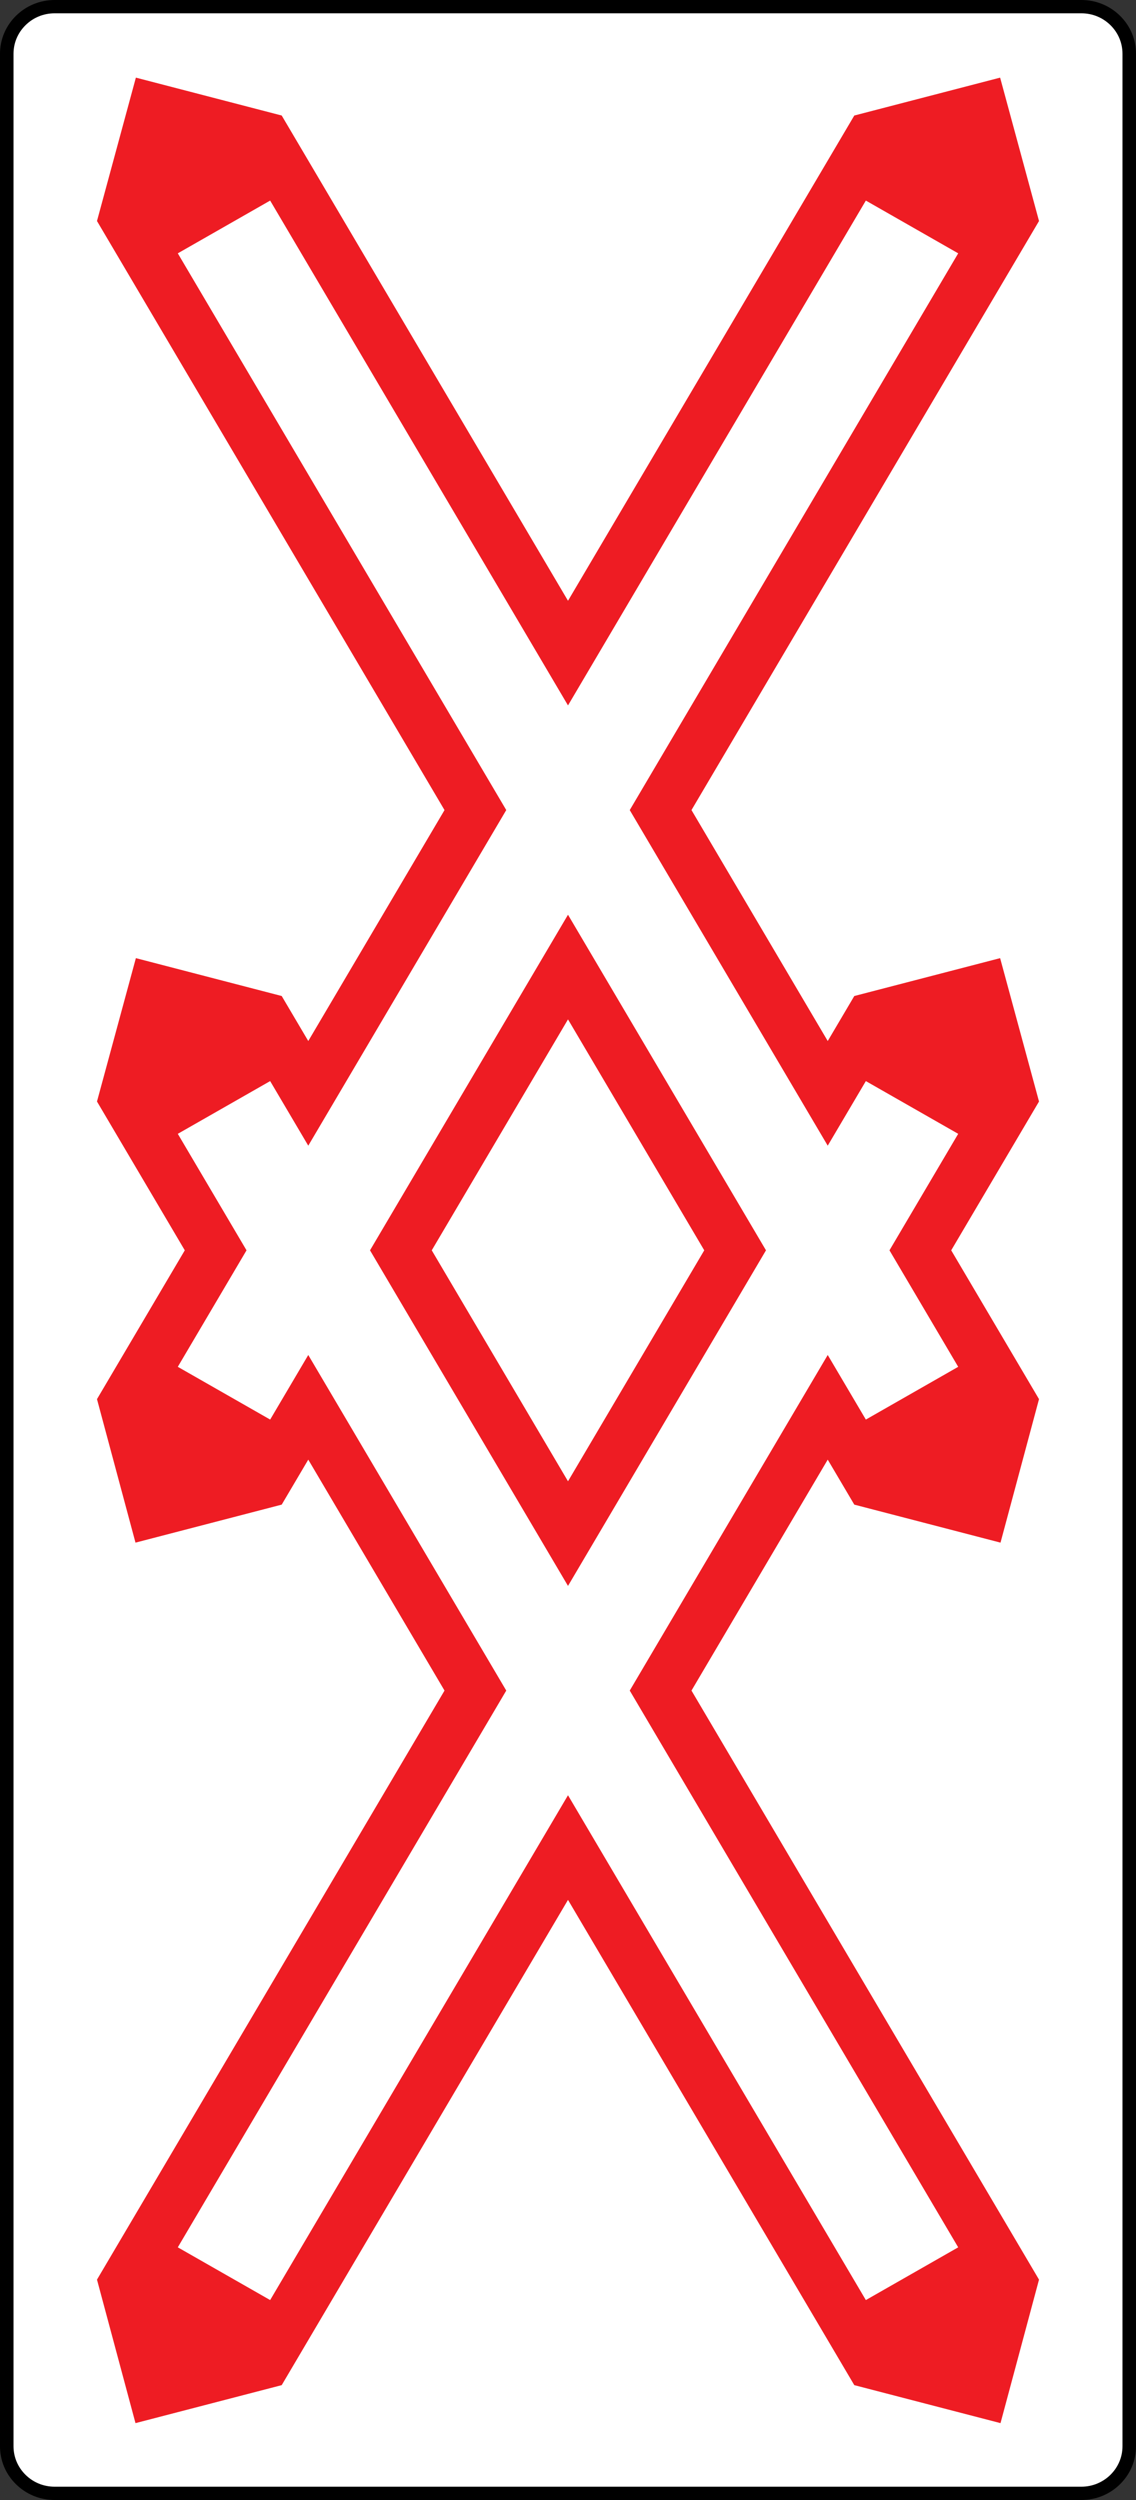 <?xml version="1.0" encoding="UTF-8" standalone="no"?>
<!-- Created with Inkscape (http://www.inkscape.org/) -->
<svg
   xmlns:svg="http://www.w3.org/2000/svg"
   xmlns="http://www.w3.org/2000/svg"
   version="1.0"
   width="750"
   height="1650"
   id="svg2637">
  <rect width="100%" height="100%" fill="#333333" stroke="none"/>
  <defs
     id="defs2639" />
  <path
     d="M 713.92,1650 C 723.556,1650 732.617,1646.314 739.433,1639.606 C 746.248,1632.91 750,1623.995 750,1614.516 L 750,35.484 C 750,26.005 746.248,17.09 739.433,10.395 C 732.617,3.687 723.556,0 713.92,0 L 36.08,0 C 16.183,0 0,15.912 0,35.484 L 0,1614.516 C 0,1623.995 3.752,1632.91 10.567,1639.606 C 17.383,1646.314 26.444,1650 36.08,1650 L 713.92,1650 z "
     style="fill:black;fill-rule:nonzero;stroke:none"
     id="path1878" />
  <path
     d="M 36.08,1641.223 C 28.83,1641.223 22.003,1638.452 16.885,1633.399 C 11.754,1628.359 8.921,1621.651 8.921,1614.516 L 8.921,35.484 C 8.921,28.35 11.754,21.642 16.885,16.601 C 22.003,11.548 28.83,8.777 36.08,8.777 L 713.92,8.777 C 721.17,8.777 727.997,11.548 733.128,16.601 C 738.246,21.642 741.079,28.35 741.079,35.484 L 741.079,1614.516 C 741.079,1629.236 728.891,1641.223 713.92,1641.223 L 36.08,1641.223"
     style="fill:white;fill-rule:nonzero;stroke:none"
     id="path203" />
  <path
     d="M 660.293,632.37 L 564.012,657.372 L 546.477,687.076 L 456.527,534.645 L 685.971,145.874 L 660.293,51.233 L 564.012,76.247 L 375,396.507 L 185.988,76.247 L 89.707,51.233 L 64.029,145.874 L 293.473,534.657 L 203.523,687.076 L 185.988,657.372 L 89.707,632.37 L 64.029,726.999 L 121.997,825.213 L 64.029,923.428 L 89.452,1018.144 L 185.988,993.055 L 203.523,963.363 L 293.473,1115.782 L 64.029,1504.553 L 89.452,1599.269 L 185.988,1574.192 L 375,1253.919 L 564.012,1574.192 L 660.548,1599.269 L 685.971,1504.553 L 456.527,1115.782 L 546.477,963.363 L 564.012,993.055 L 660.548,1018.144 L 685.971,923.428 L 628.003,825.213 L 685.971,726.999 L 660.293,632.37 z M 375,977.645 L 285.05,825.213 L 375,672.795 L 464.95,825.213 L 375,977.645"
     style="fill:#ee1c23;fill-rule:nonzero;stroke:none"
     id="path205" />
  <path
     d="M 571.644,713.52 L 546.477,756.151 L 415.763,534.657 L 632.611,167.202 L 571.644,132.382 L 375,465.582 L 178.356,132.382 L 117.389,167.202 L 334.237,534.645 L 203.523,756.151 L 178.356,713.52 L 117.389,748.327 L 162.76,825.213 L 117.389,902.1 L 178.368,936.92 L 203.523,894.288 L 334.237,1115.782 L 117.389,1483.237 L 178.356,1518.044 L 375,1184.857 L 571.644,1518.044 L 632.611,1483.237 L 415.763,1115.782 L 546.477,894.288 L 571.644,936.92 L 632.611,902.1 L 587.24,825.213 L 632.611,748.327 L 571.644,713.52 z M 375,1046.707 L 244.287,825.213 L 375,603.72 L 505.713,825.213 L 375,1046.707"
     style="fill:white;fill-rule:nonzero;stroke:none"
     id="path207" />
</svg>
